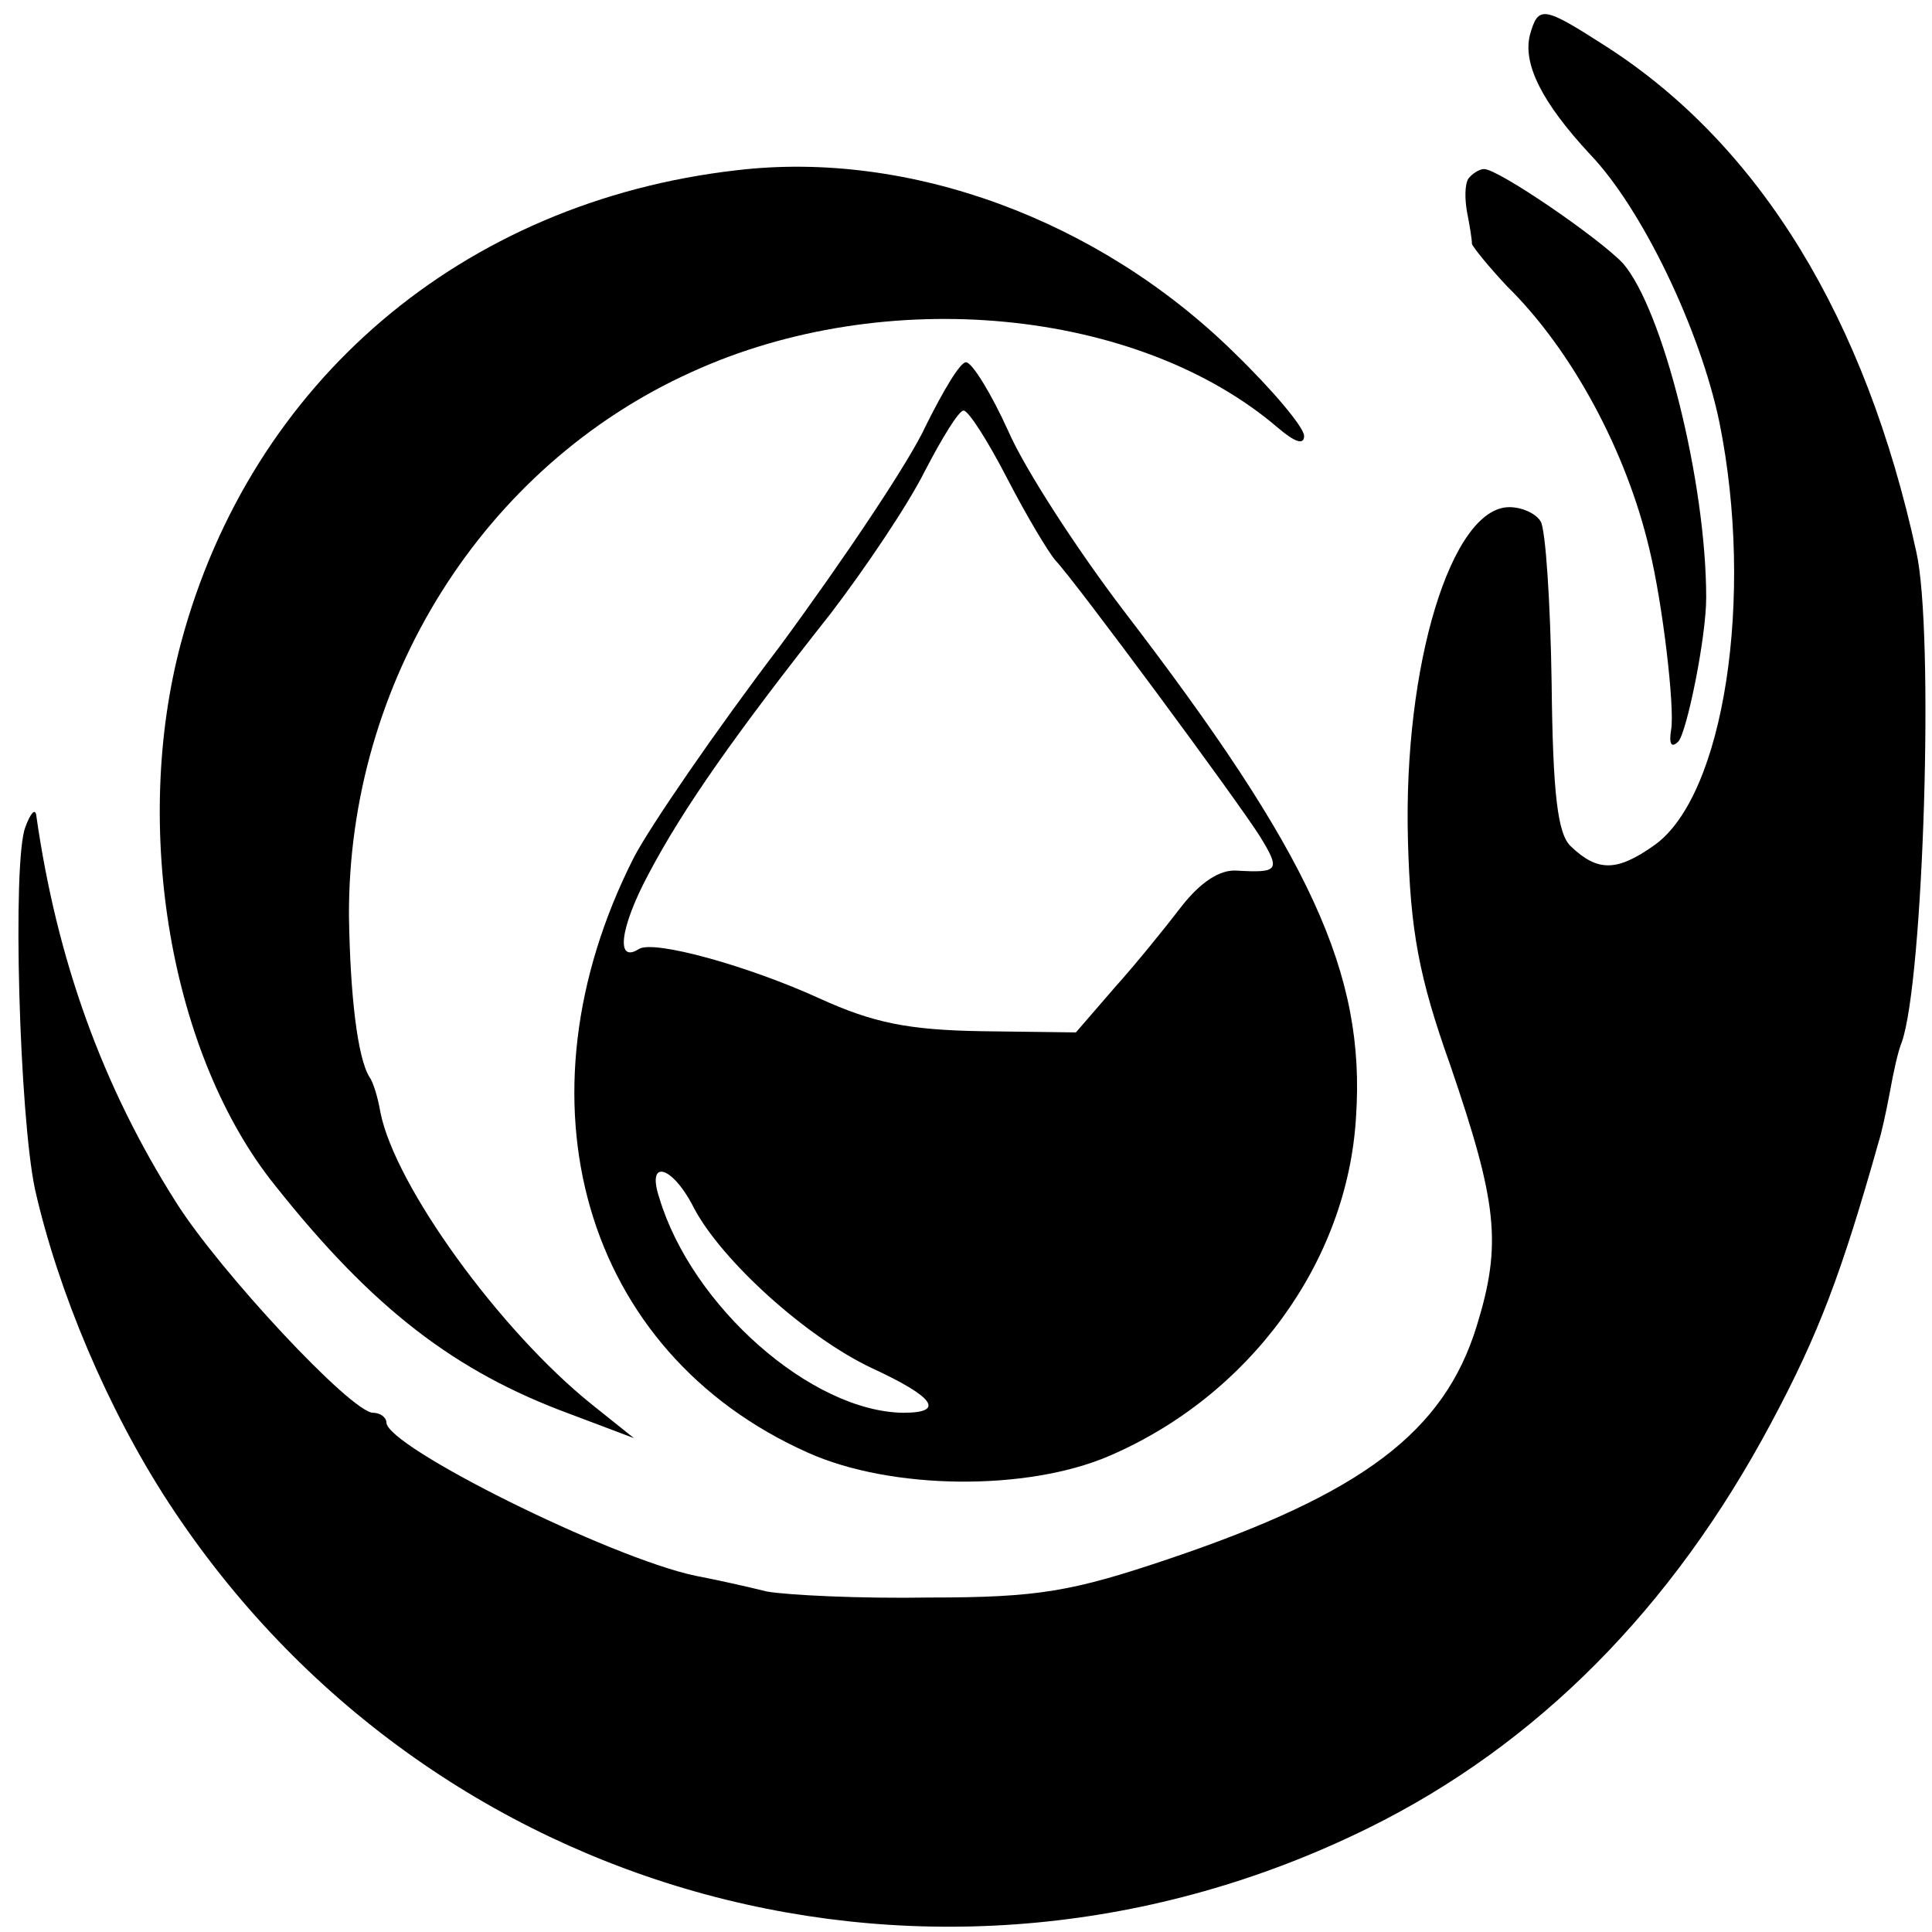 <?xml version="1.0" standalone="no"?>
<!DOCTYPE svg PUBLIC "-//W3C//DTD SVG 20010904//EN"
 "http://www.w3.org/TR/2001/REC-SVG-20010904/DTD/svg10.dtd">
<svg version="1.0" xmlns="http://www.w3.org/2000/svg"
 width="160pt" height="160pt" viewBox="0 0 160 160"
 preserveAspectRatio="xMidYMid meet">
<g transform="translate(0,160) scale(0.1,-0.1)"
fill="#000000" stroke="none">
<path d="M1267 1571 c-6 -24 10 -56 50 -99 43 -45 91 -145 107 -222 29 -144 4
-309 -54 -350 -31 -22 -47 -22 -69 -1 -11 10 -15 43 -16 135 -1 67 -5 127 -9
134 -4 7 -16 12 -26 12 -48 0 -88 -131 -84 -276 2 -75 9 -113 35 -186 39 -114
43 -148 22 -216 -27 -88 -95 -139 -255 -193 -80 -27 -108 -32 -198 -32 -58 -1
-118 2 -135 5 -16 4 -43 10 -59 13 -71 15 -256 107 -256 127 0 4 -5 8 -11 8
-18 0 -127 117 -163 174 -61 96 -99 201 -116 321 -1 6 -5 1 -9 -10 -11 -28 -5
-239 8 -300 19 -84 60 -182 111 -260 216 -330 638 -444 993 -269 140 69 252
182 334 336 39 73 58 123 89 233 2 6 6 24 9 40 3 17 7 35 10 42 18 51 27 340
12 406 -42 193 -129 336 -256 418 -53 34 -57 35 -64 10z"/>
<path d="M610 1459 c-227 -26 -402 -175 -460 -391 -41 -153 -9 -342 78 -450
81 -102 149 -154 244 -189 l53 -20 -35 28 c-76 61 -163 181 -175 242 -2 12 -6
25 -9 29 -10 16 -16 68 -17 133 -1 194 111 373 284 451 160 73 369 53 485 -46
14 -12 22 -15 22 -7 0 7 -26 38 -58 69 -112 110 -269 168 -412 151z"/>
<path d="M1216 1452 c-3 -5 -3 -17 -1 -28 2 -10 4 -22 4 -26 1 -3 14 -19 29
-35 54 -53 99 -137 118 -218 11 -45 21 -131 18 -149 -2 -12 0 -16 6 -10 7 8
23 86 23 119 0 96 -36 239 -69 277 -20 21 -103 78 -115 78 -4 0 -10 -4 -13 -8z"/>
<path d="M767 1248 c-13 -29 -68 -111 -121 -183 -54 -71 -108 -150 -121 -175
-102 -201 -42 -410 144 -493 69 -31 181 -32 249 -3 117 50 198 161 205 281 8
119 -38 218 -193 420 -38 50 -81 116 -95 148 -14 31 -30 57 -35 57 -5 0 -19
-24 -33 -52z m67 -44 c16 -31 34 -61 40 -68 17 -18 150 -198 169 -228 18 -29
16 -31 -19 -29 -14 1 -30 -10 -45 -29 -13 -17 -38 -48 -56 -68 l-32 -37 -78 1
c-61 1 -90 7 -134 27 -59 27 -138 49 -150 41 -19 -12 -16 17 8 62 29 55 72
116 151 216 29 38 64 90 78 118 14 27 28 50 32 50 4 0 20 -25 36 -56z m-259
-605 c23 -43 92 -106 147 -132 52 -24 61 -37 26 -37 -76 1 -175 88 -202 178
-11 33 11 27 29 -9z"/>
</g>
</svg>
